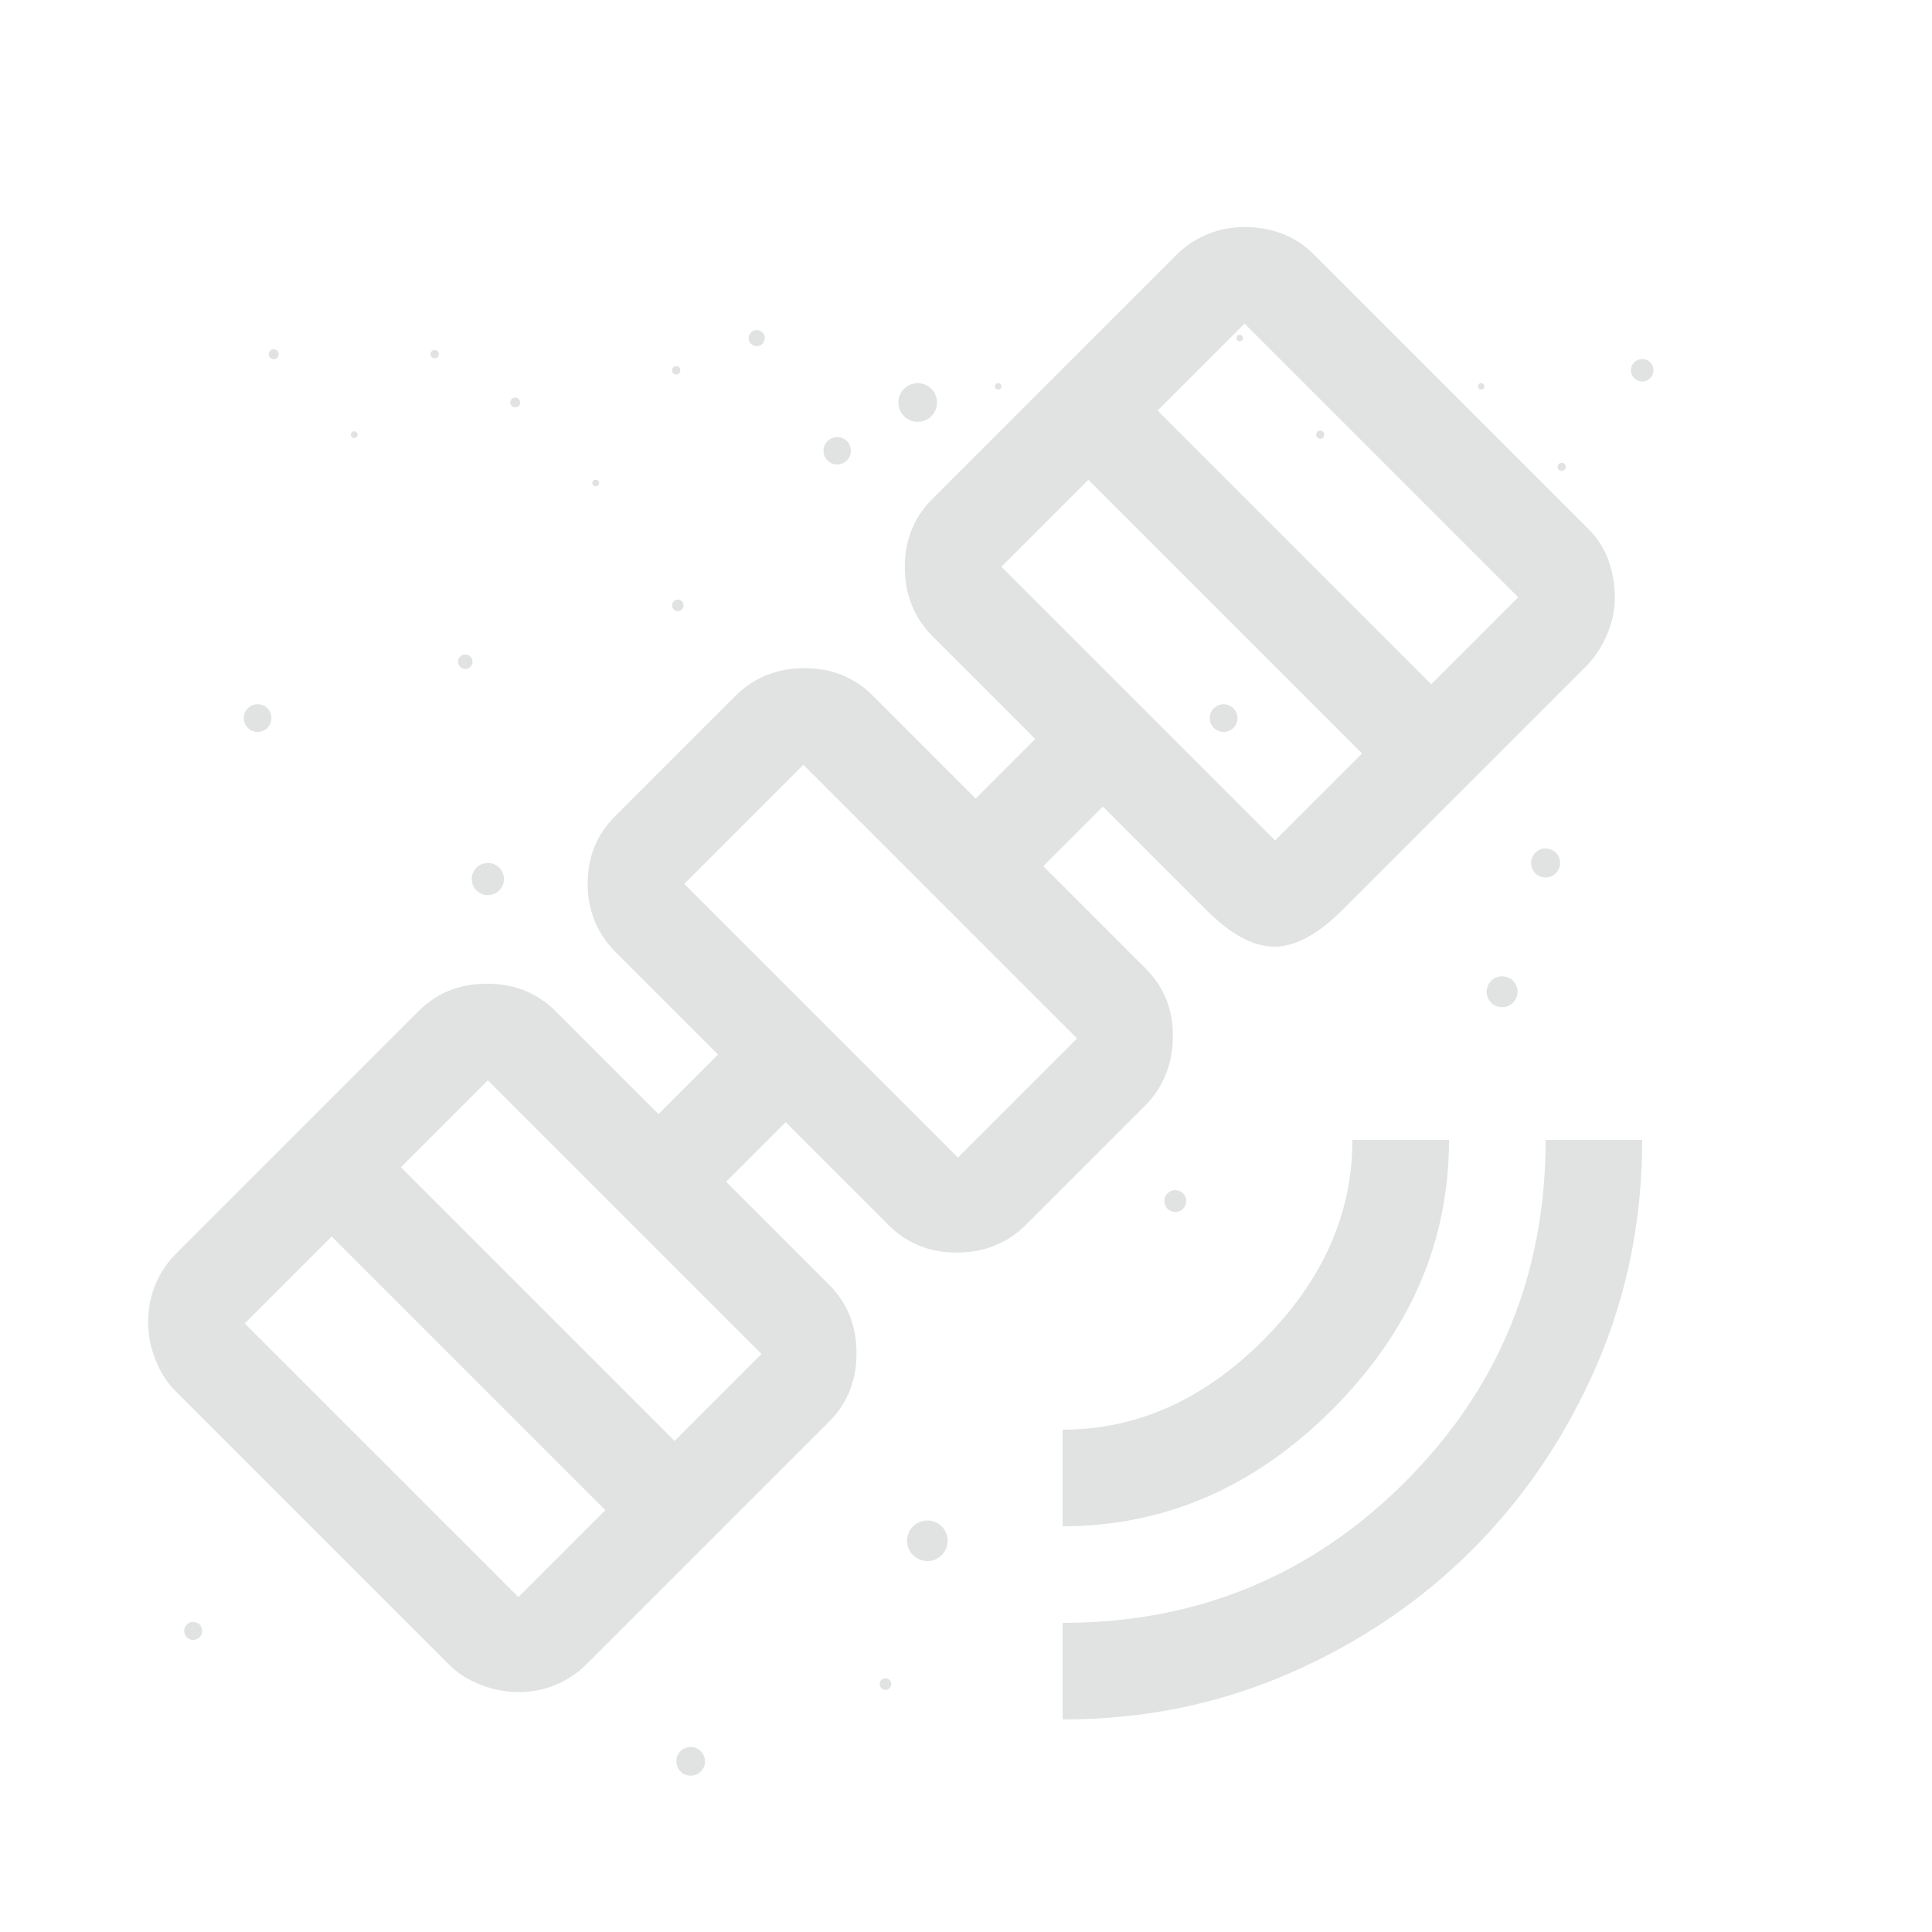 <svg xmlns="http://www.w3.org/2000/svg" height="200px" viewBox="-100 -1100 1200 1200" width="200px" fill="#E0E3E2FF">
  <defs>
    <filter id="blur" x="-50%" y="-50%" width="200%" height="200%">
      <feGaussianBlur in="SourceGraphic" stdDeviation="2"/>
    </filter>
  </defs>
  <path d="M560-32v-60q125 0 212.5-87.32T860-392h60q0 75-28.5 140.5t-77 114q-48.5 48.5-114 77T560-32Zm0-120v-60q69 0 124.5-55.5T740-392h60q0 95-72.5 167.5T560-152ZM222-49q-11.67 0-23.33-4.5Q187-58 179-66L9-236q-8-8-12.5-19.56Q-8-267.11-8-278.67q0-12.33 4.43-23.21Q.87-312.75 9-321l151-151q17-17 42.5-17t42.5 17l64 64 37-37-64-64q-17-17.31-17-42.16Q265-576 282-593l75-75q17.38-17 42.69-17T442-668l64 64 37-37-64-64q-17-17.38-17-42.69T479-790l151-151q8.86-9 19.93-13.5T673-959q12 0 23 4t20 13l170 170q8.87 8.52 12.93 19.75 4.07 11.24 4.07 23.63 0 11.62-5 23.12-5 11.5-13 19.5L734-535q-23 23-42.5 23T649-535l-64-64-37 37 64 64q17 17.38 16.5 42.69T611-413l-74 74q-17.38 17-42.69 17T452-339l-64-64-37 37 64 64q17 17 17 42.5T415-217L264-66q-8.25 8.13-19.12 12.57Q234-49 222-49Zm0-59 54-54-170-170-54 54 170 170Zm97-97 54-54-170-170-54 54 170 170Zm176-176 74-74-170-170-74 74 170 170Zm197-197 54-54-170-170-54 54 170 170Zm97-97 54-54-170-170-54 54 170 170ZM447-503Z"/>
  <g>
    <circle cx="70" cy="-880" r="3" fill="#E0E3E2FF">
      <animateMotion dur="3s" repeatCount="indefinite" path="M0 0 v-20" />
      <animate attributeName="opacity" values="1;0" dur="3s" repeatCount="indefinite" />
    </circle>
    <circle cx="120" cy="-830" r="2" fill="#E0E3E2FF">
      <animateMotion dur="4s" repeatCount="indefinite" path="M0 0 v-30" />
      <animate attributeName="opacity" values="1;0" dur="4s" repeatCount="indefinite" />
    </circle>
    <circle cx="170" cy="-880" r="2.5" fill="#E0E3E2FF">
      <animateMotion dur="2.5s" repeatCount="indefinite" path="M0 0 v-25" />
      <animate attributeName="opacity" values="1;0" dur="2.5s" repeatCount="indefinite" />
    </circle>
    <circle cx="220" cy="-850" r="3" fill="#E0E3E2FF">
      <animateMotion dur="3.5s" repeatCount="indefinite" path="M0 0 v-22" />
      <animate attributeName="opacity" values="1;0" dur="3.5s" repeatCount="indefinite" />
    </circle>
    <circle cx="270" cy="-800" r="2" fill="#E0E3E2FF">
      <animateMotion dur="4.5s" repeatCount="indefinite" path="M0 0 v-28" />
      <animate attributeName="opacity" values="1;0" dur="4.5s" repeatCount="indefinite" />
    </circle>
    <circle cx="320" cy="-870" r="2.5" fill="#E0E3E2FF">
      <animateMotion dur="2.2s" repeatCount="indefinite" path="M0 0 v-24" />
      <animate attributeName="opacity" values="1;0" dur="2.2s" repeatCount="indefinite" />
    </circle>
    <circle cx="70" cy="-880" r="3" fill="#E0E3E2FF">
      <animateMotion dur="3s" repeatCount="indefinite" path="M0 0 v-20" />
      <animate attributeName="opacity" values="1;0" dur="3s" repeatCount="indefinite" />
    </circle>
    <circle cx="120" cy="-830" r="2" fill="#E0E3E2FF">
      <animateMotion dur="4s" repeatCount="indefinite" path="M0 0 v-30" />
      <animate attributeName="opacity" values="1;0" dur="4s" repeatCount="indefinite" />
    </circle>
    <circle cx="170" cy="-880" r="2.5" fill="#E0E3E2FF">
      <animateMotion dur="2.5s" repeatCount="indefinite" path="M0 0 v-25" />
      <animate attributeName="opacity" values="1;0" dur="2.5s" repeatCount="indefinite" />
    </circle>
    <circle cx="220" cy="-850" r="3" fill="#E0E3E2FF">
      <animateMotion dur="3.5s" repeatCount="indefinite" path="M0 0 v-22" />
      <animate attributeName="opacity" values="1;0" dur="3.5s" repeatCount="indefinite" />
    </circle>
    <circle cx="270" cy="-800" r="2" fill="#E0E3E2FF">
      <animateMotion dur="4.5s" repeatCount="indefinite" path="M0 0 v-28" />
      <animate attributeName="opacity" values="1;0" dur="4.5s" repeatCount="indefinite" />
    </circle>
    <circle cx="320" cy="-870" r="2.5" fill="#E0E3E2FF">
      <animateMotion dur="2.2s" repeatCount="indefinite" path="M0 0 v-24" />
      <animate attributeName="opacity" values="1;0" dur="2.2s" repeatCount="indefinite" />
    </circle>
    <!-- Added Debris -->
    <circle cx="370" cy="-890" r="5" fill="#E0E3E2FF">
      <animateMotion dur="3.2s" repeatCount="indefinite" path="M0 0 v-20" />
      <animate attributeName="opacity" values="1;0" dur="3.2s" repeatCount="indefinite" />
    </circle>
    <circle cx="420" cy="-820" r="8.5" fill="#E0E3E2FF">
      <animateMotion dur="4.1s" repeatCount="indefinite" path="M0 0 v-30" />
      <animate attributeName="opacity" values="1;0" dur="4.1s" repeatCount="indefinite" />
    </circle>
    <circle cx="470" cy="-850" r="12" fill="#E0E3E2FF">
      <animateMotion dur="2.8s" repeatCount="indefinite" path="M0 0 v-25" />
      <animate attributeName="opacity" values="1;0" dur="2.8s" repeatCount="indefinite" />
    </circle>
    <circle cx="520" cy="-860" r="2" fill="#E0E3E2FF">
      <animateMotion dur="3.6s" repeatCount="indefinite" path="M0 0 v-22" />
      <animate attributeName="opacity" values="1;0" dur="3.6s" repeatCount="indefinite" />
    </circle>
    <circle cx="570" cy="-810" r="2.5" fill="#E0E3E2FF">
      <animateMotion dur="4.3s" repeatCount="indefinite" path="M0 0 v-28" />
      <animate attributeName="opacity" values="1;0" dur="4.3s" repeatCount="indefinite" />
    </circle>
    <circle cx="620" cy="-870" r="3" fill="#E0E3E2FF">
      <animateMotion dur="2.7s" repeatCount="indefinite" path="M0 0 v-24" />
      <animate attributeName="opacity" values="1;0" dur="2.7s" repeatCount="indefinite" />
    </circle>
    <circle cx="670" cy="-890" r="2" fill="#E0E3E2FF">
      <animate attributeName="opacity" values="1;0" dur="3.1s" repeatCount="indefinite" />
    </circle>
    <circle cx="720" cy="-830" r="2.5" fill="#E0E3E2FF">
      <animate attributeName="opacity" values="1;0" dur="4.4s" repeatCount="indefinite" />
    </circle>
    <circle cx="770" cy="-850" r="3" fill="#E0E3E2FF">
      <animate attributeName="opacity" values="1;0" dur="2.6s" repeatCount="indefinite" />
    </circle>
    <circle cx="820" cy="-860" r="2" fill="#E0E3E2FF">
      <animate attributeName="opacity" values="1;0" dur="3.3s" repeatCount="indefinite" />
    </circle>
    <circle cx="870" cy="-810" r="2.5" fill="#E0E3E2FF">
      <animate attributeName="opacity" values="1;0" dur="4.6s" repeatCount="indefinite" />
    </circle>
    <circle cx="920" cy="-870" r="7" fill="#E0E3E2FF">
      <animate attributeName="opacity" values="1;0" dur="2.9s" repeatCount="indefinite" />
    </circle>
    <circle cx="20" cy="-87" r="5.6" fill="#E0E3E2FF">
      <animate attributeName="opacity" values="1;0" dur="2.9s" repeatCount="indefinite" />
    </circle>
    <circle cx="60" cy="-654" r="8.6" fill="#E0E3E2FF">
      <animate attributeName="opacity" values="1;0" dur="3.2s" repeatCount="indefinite" />
    </circle>
    <circle cx="321" cy="-724" r="3.6" fill="#E0E3E2FF">
      <animate attributeName="opacity" values="1;0" dur="6.2s" repeatCount="indefinite" />
    </circle>
    <circle cx="203" cy="-554" r="10" fill="#E0E3E2FF">
      <animate attributeName="opacity" values="1;0" dur="2.8s" repeatCount="indefinite" />
    </circle>
    <circle cx="189" cy="-689" r="4.5" fill="#E0E3E2FF">
      <animate attributeName="opacity" values="1;0" dur="3.9s" repeatCount="indefinite" />
    </circle>
    <circle cx="329" cy="-6" r="8.9" fill="#E0E3E2FF">
      <animate attributeName="opacity" values="1;0" dur="3.7s" repeatCount="indefinite" />
    </circle>
    <circle cx="833" cy="-484" r="9.6" fill="#E0E3E2FF">

      <animate attributeName="opacity" values="1;0" dur="3.2s" repeatCount="indefinite" />
    </circle>
    <circle cx="660" cy="-654" r="8.6" fill="#E0E3E2FF">
      <animate attributeName="opacity" values="1;0" dur="4.7s" repeatCount="indefinite" />
    </circle>
    <circle cx="630" cy="-354" r="6.8" fill="#E0E3E2FF">
      <animate attributeName="opacity" values="1;0" dur="5.3s" repeatCount="indefinite" />
    </circle>
    <circle cx="450" cy="-54" r="3.6" fill="#E0E3E2FF">
      <animate attributeName="opacity" values="1;0" dur="1.7s" repeatCount="indefinite" />
    </circle>
    <circle cx="476" cy="-143" r="12.6" fill="#E0E3E2FF">
      <animate attributeName="opacity" values="1;0" dur="5.7s" repeatCount="indefinite" />
    </circle>
    <circle cx="860" cy="-564" r="9" fill="#E0E3E2FF">
      <animate attributeName="opacity" values="1;0" dur="3.4s" repeatCount="indefinite" />
    </circle>
  </g>
  <animateTransform attributeName="transform" attributeType="XML" type="translate" values="0 -10; 0 10; 0 -10" dur="12s" repeatCount="indefinite"/>
  <animateTransform attributeName="transform" attributeType="XML" type="rotate" values="0 480 480; 1 480 480; -1 480 480; 0 480 480" dur="12s" repeatCount="indefinite" additive="sum"/>
</svg>
